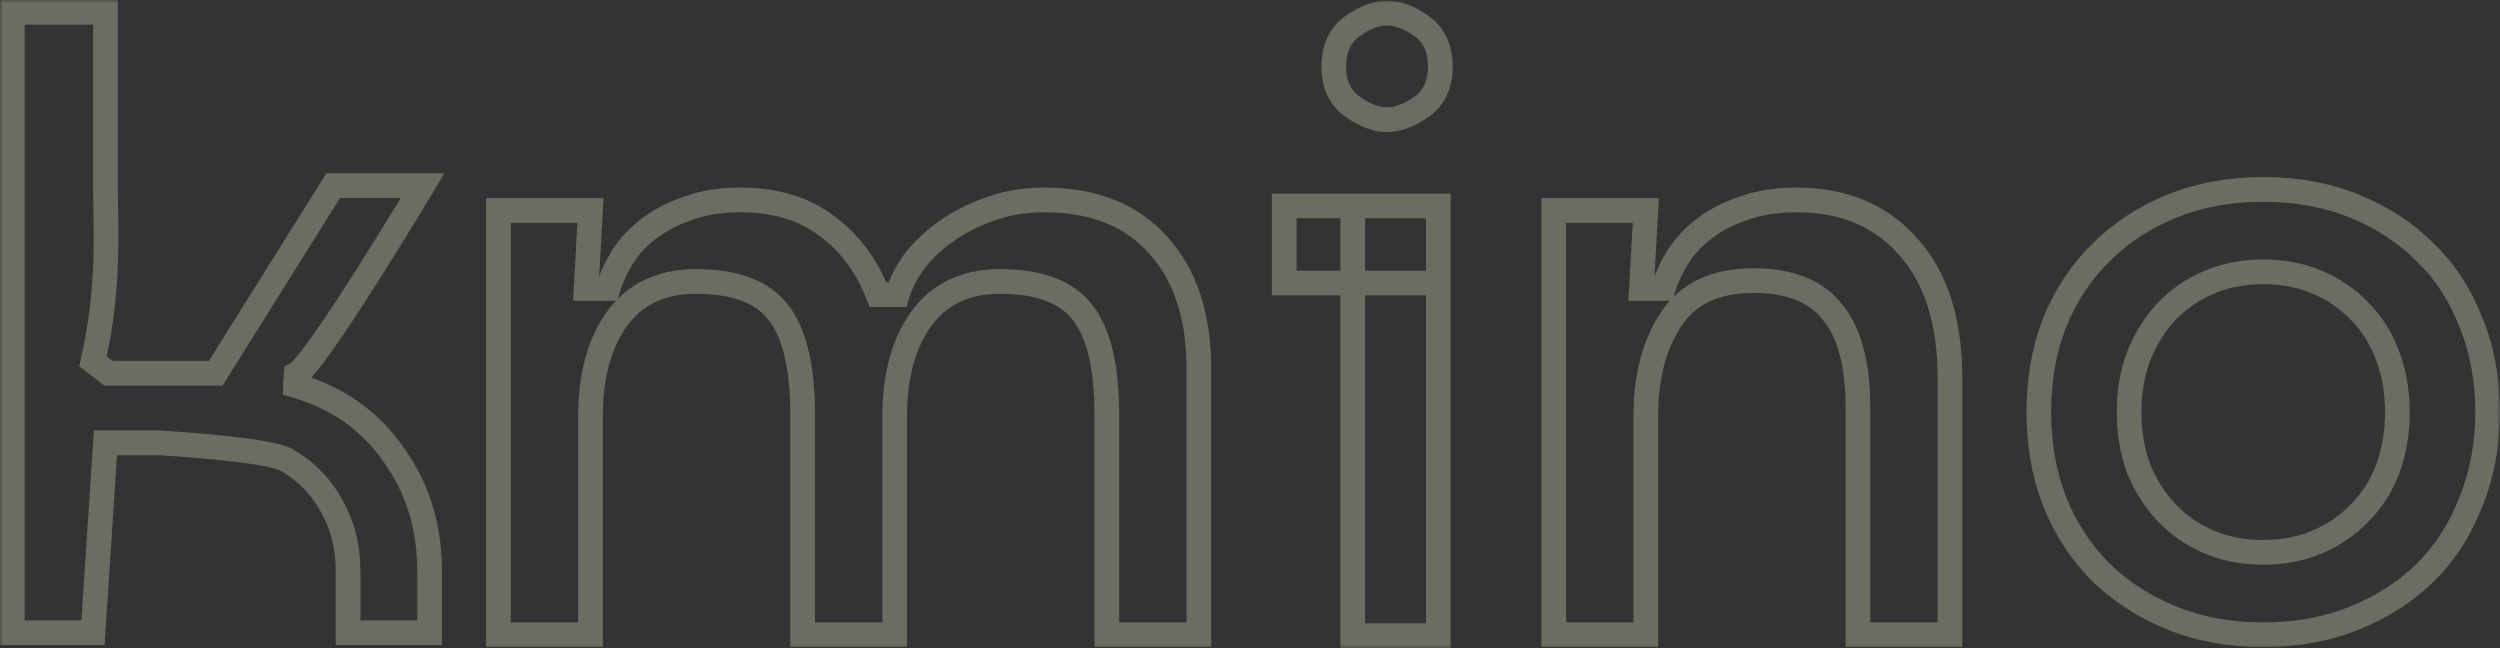 <svg width="405" height="105" viewBox="0 0 405 105" fill="none" xmlns="http://www.w3.org/2000/svg">
    <rect x="0" y="0" width="405" height="105" fill="#333333" stroke="none"/>
    <g opacity="0.3">
        <mask id="path-1-outside-1_2039_1942" maskUnits="userSpaceOnUse" x="0" y="0" width="405" height="105" fill="black">
            <rect fill="white" width="405" height="105"/>
            <path d="M95.66 34.095L94.95 46.735H98.5C98.974 45.125 99.731 43.468 100.772 41.764C101.814 40.06 103.187 38.545 104.891 37.22C106.69 35.8 108.82 34.663 111.281 33.811C113.743 32.864 116.631 32.391 119.944 32.391C125.625 32.391 130.311 33.811 134.004 36.652C137.696 39.397 140.442 43.09 142.241 47.729H145.365C145.838 46.119 146.69 44.415 147.921 42.616C149.247 40.817 150.951 39.16 153.034 37.646C155.117 36.131 157.483 34.9 160.134 33.953C162.88 32.912 165.91 32.391 169.223 32.391C177.176 32.391 183.33 34.853 187.685 39.776C192.04 44.604 194.218 51.279 194.218 59.8V102.83H179.306V67.185C179.306 59.421 177.981 53.883 175.33 50.569C172.774 47.255 168.324 45.599 161.981 45.599C156.395 45.599 152.134 47.634 149.199 51.705C146.359 55.681 144.939 60.936 144.939 67.469V102.83H130.027V67.185C130.027 59.421 128.702 53.883 126.051 50.569C123.495 47.255 119.045 45.599 112.702 45.599C107.116 45.599 102.855 47.634 99.92 51.705C97.08 55.681 95.66 60.936 95.66 67.469V102.83H80.748V34.095H95.66Z"/>
            <path d="M251.708 34.095H266.62L265.91 46.735H269.46C269.934 45.125 270.691 43.468 271.733 41.764C272.774 40.06 274.147 38.545 275.851 37.22C277.65 35.8 279.78 34.663 282.242 33.811C284.798 32.864 287.733 32.391 291.046 32.391C298.715 32.391 304.775 34.947 309.224 40.06C313.674 45.078 315.899 52.178 315.899 61.362V102.83H300.987V66.049C300.987 59.042 299.615 53.883 296.869 50.569C294.218 47.161 289.958 45.456 284.088 45.456C277.934 45.456 273.484 47.539 270.738 51.705C267.993 55.776 266.62 61.031 266.62 67.469V102.83H251.708V34.095Z"/>
            <path d="M330.289 66.759C330.289 61.457 331.141 56.628 332.845 52.273C334.644 47.823 337.153 44.036 340.372 40.912C343.591 37.693 347.425 35.184 351.875 33.385C356.325 31.586 361.248 30.687 366.644 30.687C372.041 30.687 376.964 31.586 381.414 33.385C385.864 35.184 389.698 37.693 392.917 40.912C396.136 44.036 398.598 47.823 400.302 52.273C402.101 56.628 403 61.457 403 66.759C403 71.966 402.101 76.794 400.302 81.244C398.598 85.694 396.136 89.528 392.917 92.747C389.698 95.872 385.864 98.333 381.414 100.132C376.964 101.931 372.041 102.83 366.644 102.83C361.248 102.83 356.325 101.931 351.875 100.132C347.425 98.333 343.591 95.872 340.372 92.747C337.153 89.528 334.644 85.694 332.845 81.244C331.141 76.794 330.289 71.966 330.289 66.759ZM344.916 66.759C344.916 70.072 345.437 73.149 346.478 75.99C347.614 78.735 349.129 81.102 351.023 83.09C352.916 85.079 355.188 86.641 357.839 87.777C360.49 88.913 363.425 89.481 366.644 89.481C369.863 89.481 372.798 88.913 375.449 87.777C378.1 86.641 380.372 85.079 382.266 83.09C384.254 81.102 385.769 78.735 386.81 75.99C387.852 73.149 388.372 70.072 388.372 66.759C388.372 63.445 387.852 60.415 386.81 57.67C385.769 54.829 384.254 52.415 382.266 50.427C380.372 48.439 378.1 46.877 375.449 45.74C372.798 44.604 369.863 44.036 366.644 44.036C363.425 44.036 360.49 44.604 357.839 45.74C355.188 46.877 352.916 48.439 351.023 50.427C349.129 52.415 347.614 54.829 346.478 57.67C345.437 60.415 344.916 63.445 344.916 66.759Z"/>
            <path d="M219.144 102.983V33.363H233.012V102.983H219.144ZM208.049 45.845V33.363H233.012V45.845H208.049Z"/>
            <path d="M2 102.501V2H17.081V30.073C17.081 36.612 17.85 46.38 15.065 58.532L17.574 60.464H34.947L53.977 30.073H68.463C68.463 30.073 51.135 59.059 47.965 60.644C47.895 61.348 47.871 62.453 47.871 62.453C54.687 64.441 59.989 68.18 63.776 73.672C67.658 79.068 69.599 85.364 69.599 92.56V102.501H56.392V92.56C56.392 88.583 55.492 85.033 53.693 81.909C51.989 78.784 49.575 76.323 46.45 74.524C43.326 72.725 25.775 71.739 25.775 71.739H17.081L15.065 102.501H2Z"/>
            <path d="M219.055 4.273C217.067 5.706 216.074 7.879 216.074 10.791C216.074 13.658 217.067 15.807 219.055 17.24C221.043 18.673 222.915 19.39 224.672 19.39C226.475 19.39 228.37 18.673 230.358 17.24C232.346 15.807 233.34 13.658 233.34 10.791C233.34 7.879 232.346 5.706 230.358 4.273C228.37 2.84 226.475 2.124 224.672 2.124C222.915 2.124 221.043 2.84 219.055 4.273Z"/>
        </mask>
        <path d="M95.66 34.095L97.657 34.208L97.775 32.095H95.66V34.095ZM94.95 46.735L92.953 46.622L92.834 48.735H94.95V46.735ZM98.5 46.735V48.735H99.997L100.419 47.299L98.5 46.735ZM100.772 41.764L102.479 42.807V42.807L100.772 41.764ZM104.891 37.22L106.119 38.798L106.124 38.794L106.13 38.789L104.891 37.22ZM111.281 33.811L111.936 35.701L111.968 35.69L111.999 35.678L111.281 33.811ZM134.004 36.652L132.784 38.237L132.797 38.247L132.81 38.257L134.004 36.652ZM142.241 47.729L140.376 48.452L140.871 49.729H142.241V47.729ZM145.365 47.729V49.729H146.861L147.284 48.293L145.365 47.729ZM147.921 42.616L146.311 41.43L146.29 41.458L146.27 41.487L147.921 42.616ZM160.134 33.953L160.807 35.837L160.825 35.83L160.844 35.823L160.134 33.953ZM187.685 39.776L186.187 41.101L186.194 41.108L186.2 41.115L187.685 39.776ZM194.218 102.83V104.83H196.218V102.83H194.218ZM179.306 102.83H177.306V104.83H179.306V102.83ZM175.33 50.569L173.746 51.791L173.757 51.805L173.768 51.818L175.33 50.569ZM149.199 51.705L147.577 50.535L147.572 50.543L149.199 51.705ZM144.939 102.83V104.83H146.939V102.83H144.939ZM130.027 102.83H128.027V104.83H130.027V102.83ZM126.051 50.569L124.467 51.791L124.478 51.805L124.489 51.818L126.051 50.569ZM99.92 51.705L98.298 50.535L98.293 50.543L99.92 51.705ZM95.66 102.83V104.83H97.66V102.83H95.66ZM80.748 102.83H78.748V104.83H80.748V102.83ZM80.748 34.095V32.095H78.748V34.095H80.748ZM251.708 34.095V32.095H249.708V34.095H251.708ZM266.62 34.095L268.617 34.208L268.735 32.095H266.62V34.095ZM265.91 46.735L263.913 46.622L263.794 48.735H265.91V46.735ZM269.46 46.735V48.735H270.957L271.379 47.299L269.46 46.735ZM271.733 41.764L273.439 42.807V42.807L271.733 41.764ZM275.851 37.22L277.079 38.798L277.085 38.794L277.09 38.789L275.851 37.22ZM282.242 33.811L282.896 35.701L282.916 35.694L282.936 35.687L282.242 33.811ZM309.224 40.06L307.716 41.373L307.722 41.38L307.728 41.387L309.224 40.06ZM315.899 102.83V104.83H317.899V102.83H315.899ZM300.987 102.83H298.987V104.83H300.987V102.83ZM296.869 50.569L295.29 51.797L295.309 51.821L295.329 51.845L296.869 50.569ZM270.738 51.705L272.397 52.823L272.402 52.815L272.408 52.806L270.738 51.705ZM266.62 102.83V104.83H268.62V102.83H266.62ZM251.708 102.83H249.708V104.83H251.708V102.83ZM332.845 52.273L330.991 51.524L330.986 51.534L330.982 51.544L332.845 52.273ZM340.372 40.912L341.765 42.347L341.775 42.337L341.786 42.326L340.372 40.912ZM351.875 33.385L351.125 31.531L351.875 33.385ZM381.414 33.385L380.664 35.239L381.414 33.385ZM392.917 40.912L391.503 42.326L391.513 42.337L391.524 42.347L392.917 40.912ZM400.302 52.273L398.434 52.989L398.443 53.013L398.453 53.037L400.302 52.273ZM400.302 81.244L398.447 80.495L398.441 80.512L398.434 80.529L400.302 81.244ZM392.917 92.747L394.31 94.183L394.321 94.172L394.331 94.162L392.917 92.747ZM381.414 100.132L380.664 98.278L381.414 100.132ZM351.875 100.132L351.125 101.986L351.875 100.132ZM340.372 92.747L338.957 94.162L338.968 94.172L338.979 94.183L340.372 92.747ZM332.845 81.244L330.977 81.959L330.984 81.977L330.991 81.994L332.845 81.244ZM346.478 75.99L344.6 76.678L344.615 76.716L344.63 76.754L346.478 75.99ZM351.023 83.09L349.574 84.47V84.47L351.023 83.09ZM357.839 87.777L357.052 89.615L357.839 87.777ZM382.266 83.09L380.852 81.676L380.834 81.693L380.818 81.711L382.266 83.09ZM386.81 75.99L388.68 76.699L388.684 76.689L388.688 76.678L386.81 75.99ZM386.81 57.67L384.933 58.358L384.936 58.369L384.94 58.379L386.81 57.67ZM382.266 50.427L380.818 51.806L380.834 51.824L380.852 51.841L382.266 50.427ZM357.839 45.74L357.052 43.902L357.839 45.74ZM351.023 50.427L349.574 49.048V49.048L351.023 50.427ZM346.478 57.67L344.621 56.927L344.615 56.944L344.608 56.96L346.478 57.67ZM219.144 102.983H217.144V104.983H219.144V102.983ZM219.144 33.363V31.363H217.144V33.363H219.144ZM233.012 33.363H235.012V31.363H233.012V33.363ZM233.012 102.983V104.983H235.012V102.983H233.012ZM208.049 45.845H206.049V47.845H208.049V45.845ZM208.049 33.363V31.363H206.049V33.363H208.049ZM233.012 45.845V47.845H235.012V45.845H233.012ZM2 102.501H0V104.501H2V102.501ZM2 2V0H0V2H2ZM17.081 2H19.081V0H17.081V2ZM15.065 58.532L13.116 58.085L12.83 59.334L13.845 60.116L15.065 58.532ZM34.947 60.464V62.464H36.055L36.642 61.526L34.947 60.464ZM53.977 30.073V28.073H52.87L52.282 29.012L53.977 30.073ZM68.463 30.073L70.179 31.099L71.989 28.073H68.463V30.073ZM47.871 62.453L45.871 62.408L45.837 63.943L47.311 64.373L47.871 62.453ZM63.776 73.672L62.13 74.807L62.141 74.823L62.153 74.84L63.776 73.672ZM69.599 102.501V104.501H71.599V102.501H69.599ZM56.392 102.501H54.392V104.501H56.392V102.501ZM53.693 81.909L51.938 82.866L51.949 82.886L51.96 82.906L53.693 81.909ZM17.081 71.739V69.739H15.207L15.085 71.609L17.081 71.739ZM15.065 102.501V104.501H16.939L17.061 102.631L15.065 102.501ZM25.775 71.739L25.887 69.742L25.831 69.739H25.775V71.739ZM17.574 60.464L16.354 62.049L16.893 62.464H17.574V60.464ZM47.965 60.644L47.07 58.855L46.083 59.349L45.974 60.448L47.965 60.644ZM219.055 4.273L217.886 2.651V2.651L219.055 4.273ZM230.358 4.273L231.528 2.651V2.651L230.358 4.273ZM230.358 17.24L231.528 18.863L230.358 17.24ZM219.055 17.24L217.886 18.863L219.055 17.24ZM95.66 34.095L93.663 33.983L92.953 46.622L94.95 46.735L96.947 46.847L97.657 34.208L95.66 34.095ZM94.95 46.735V48.735H98.5V46.735V44.735H94.95V46.735ZM98.5 46.735L100.419 47.299C100.834 45.886 101.512 44.389 102.479 42.807L100.772 41.764L99.066 40.721C97.95 42.547 97.112 44.364 96.581 46.17L98.5 46.735ZM100.772 41.764L102.479 42.807C103.385 41.325 104.59 39.988 106.119 38.798L104.891 37.22L103.663 35.641C101.784 37.103 100.243 38.795 99.066 40.721L100.772 41.764ZM104.891 37.22L106.13 38.789C107.731 37.526 109.657 36.49 111.936 35.701L111.281 33.811L110.627 31.921C107.983 32.837 105.648 34.074 103.651 35.65L104.891 37.22ZM111.281 33.811L111.999 35.678C114.181 34.839 116.816 34.391 119.944 34.391V32.391V30.391C116.446 30.391 113.304 30.89 110.563 31.945L111.281 33.811ZM119.944 32.391V34.391C125.283 34.391 129.513 35.72 132.784 38.237L134.004 36.652L135.223 35.066C131.11 31.902 125.967 30.391 119.944 30.391V32.391ZM134.004 36.652L132.81 38.257C136.176 40.759 138.702 44.134 140.376 48.452L142.241 47.729L144.105 47.006C142.182 42.045 139.216 38.035 135.197 35.047L134.004 36.652ZM142.241 47.729V49.729H145.365V47.729V45.729H142.241V47.729ZM145.365 47.729L147.284 48.293C147.683 46.935 148.426 45.42 149.572 43.746L147.921 42.616L146.27 41.487C144.955 43.41 143.993 45.304 143.446 47.164L145.365 47.729ZM147.921 42.616L149.531 43.803C150.718 42.192 152.268 40.675 154.21 39.263L153.034 37.646L151.857 36.028C149.633 37.646 147.775 39.443 146.311 41.43L147.921 42.616ZM153.034 37.646L154.21 39.263C156.125 37.87 158.319 36.725 160.807 35.837L160.134 33.953L159.462 32.07C156.648 33.075 154.108 34.391 151.857 36.028L153.034 37.646ZM160.134 33.953L160.844 35.823C163.335 34.878 166.121 34.391 169.223 34.391V32.391V30.391C165.698 30.391 162.424 30.946 159.425 32.083L160.134 33.953ZM169.223 32.391V34.391C176.734 34.391 182.291 36.696 186.187 41.101L187.685 39.776L189.183 38.451C184.369 33.009 177.618 30.391 169.223 30.391V32.391ZM187.685 39.776L186.2 41.115C190.132 45.474 192.218 51.617 192.218 59.8H194.218H196.218C196.218 50.941 193.949 43.734 189.17 38.436L187.685 39.776ZM194.218 59.8H192.218V102.83H194.218H196.218V59.8H194.218ZM194.218 102.83V100.83H179.306V102.83V104.83H194.218V102.83ZM179.306 102.83H181.306V67.185H179.306H177.306V102.83H179.306ZM179.306 67.185H181.306C181.306 59.298 179.98 53.181 176.892 49.32L175.33 50.569L173.768 51.818C175.981 54.585 177.306 59.544 177.306 67.185H179.306ZM175.33 50.569L176.913 49.347C173.815 45.331 168.615 43.599 161.981 43.599V45.599V47.599C168.032 47.599 171.732 49.18 173.746 51.791L175.33 50.569ZM161.981 45.599V43.599C155.836 43.599 150.934 45.878 147.577 50.535L149.199 51.705L150.822 52.875C153.334 49.39 156.953 47.599 161.981 47.599V45.599ZM149.199 51.705L147.572 50.543C144.419 54.956 142.939 60.658 142.939 67.469H144.939H146.939C146.939 61.214 148.298 56.407 150.827 52.868L149.199 51.705ZM144.939 67.469H142.939V102.83H144.939H146.939V67.469H144.939ZM144.939 102.83V100.83H130.027V102.83V104.83H144.939V102.83ZM130.027 102.83H132.027V67.185H130.027H128.027V102.83H130.027ZM130.027 67.185H132.027C132.027 59.298 130.701 53.181 127.613 49.32L126.051 50.569L124.489 51.818C126.702 54.585 128.027 59.544 128.027 67.185H130.027ZM126.051 50.569L127.634 49.347C124.536 45.331 119.336 43.599 112.702 43.599V45.599V47.599C118.753 47.599 122.453 49.18 124.467 51.791L126.051 50.569ZM112.702 45.599V43.599C106.557 43.599 101.655 45.878 98.298 50.535L99.92 51.705L101.543 52.875C104.055 49.39 107.674 47.599 112.702 47.599V45.599ZM99.92 51.705L98.293 50.543C95.141 54.956 93.66 60.658 93.66 67.469H95.66H97.66C97.66 61.214 99.019 56.407 101.548 52.868L99.92 51.705ZM95.66 67.469H93.66V102.83H95.66H97.66V67.469H95.66ZM95.66 102.83V100.83H80.748V102.83V104.83H95.66V102.83ZM80.748 102.83H82.748V34.095H80.748H78.748V102.83H80.748ZM80.748 34.095V36.095H95.66V34.095V32.095H80.748V34.095ZM251.708 34.095V36.095H266.62V34.095V32.095H251.708V34.095ZM266.62 34.095L264.623 33.983L263.913 46.622L265.91 46.735L267.907 46.847L268.617 34.208L266.62 34.095ZM265.91 46.735V48.735H269.46V46.735V44.735H265.91V46.735ZM269.46 46.735L271.379 47.299C271.795 45.886 272.472 44.389 273.439 42.807L271.733 41.764L270.026 40.721C268.91 42.547 268.073 44.364 267.542 46.17L269.46 46.735ZM271.733 41.764L273.439 42.807C274.345 41.325 275.55 39.988 277.079 38.798L275.851 37.22L274.623 35.641C272.744 37.103 271.203 38.795 270.026 40.721L271.733 41.764ZM275.851 37.22L277.09 38.789C278.691 37.526 280.617 36.49 282.896 35.701L282.242 33.811L281.587 31.921C278.943 32.837 276.608 34.074 274.612 35.65L275.851 37.22ZM282.242 33.811L282.936 35.687C285.228 34.838 287.92 34.391 291.046 34.391V32.391V30.391C287.545 30.391 284.368 30.891 281.547 31.936L282.242 33.811ZM291.046 32.391V34.391C298.221 34.391 303.698 36.757 307.716 41.373L309.224 40.06L310.733 38.747C305.851 33.138 299.209 30.391 291.046 30.391V32.391ZM309.224 40.06L307.728 41.387C311.75 45.923 313.899 52.486 313.899 61.362H315.899H317.899C317.899 51.871 315.598 44.233 310.721 38.733L309.224 40.06ZM315.899 61.362H313.899V102.83H315.899H317.899V61.362H315.899ZM315.899 102.83V100.83H300.987V102.83V104.83H315.899V102.83ZM300.987 102.83H302.987V66.049H300.987H298.987V102.83H300.987ZM300.987 66.049H302.987C302.987 58.849 301.589 53.13 298.409 49.293L296.869 50.569L295.329 51.845C297.641 54.635 298.987 59.236 298.987 66.049H300.987ZM296.869 50.569L298.448 49.341C295.293 45.285 290.338 43.456 284.088 43.456V45.456V47.456C289.578 47.456 293.143 49.037 295.29 51.797L296.869 50.569ZM284.088 45.456V43.456C277.44 43.456 272.273 45.742 269.068 50.605L270.738 51.705L272.408 52.806C274.695 49.336 278.427 47.456 284.088 47.456V45.456ZM270.738 51.705L269.08 50.587C266.052 55.077 264.62 60.755 264.62 67.469H266.62H268.62C268.62 61.307 269.934 56.475 272.397 52.823L270.738 51.705ZM266.62 67.469H264.62V102.83H266.62H268.62V67.469H266.62ZM266.62 102.83V100.83H251.708V102.83V104.83H266.62V102.83ZM251.708 102.83H253.708V34.095H251.708H249.708V102.83H251.708ZM330.289 66.759H332.289C332.289 61.673 333.105 57.096 334.707 53.002L332.845 52.273L330.982 51.544C329.176 56.161 328.289 61.24 328.289 66.759H330.289ZM332.845 52.273L334.699 53.023C336.401 48.813 338.759 45.264 341.765 42.347L340.372 40.912L338.979 39.477C335.546 42.808 332.886 46.834 330.991 51.524L332.845 52.273ZM340.372 40.912L341.786 42.326C344.805 39.307 348.41 36.943 352.624 35.239L351.875 33.385L351.125 31.531C346.44 33.425 342.376 36.079 338.957 39.498L340.372 40.912ZM351.875 33.385L352.624 35.239C356.808 33.548 361.473 32.687 366.644 32.687V30.687V28.687C361.023 28.687 355.841 29.625 351.125 31.531L351.875 33.385ZM366.644 30.687V32.687C371.816 32.687 376.48 33.548 380.664 35.239L381.414 33.385L382.163 31.531C377.448 29.625 372.266 28.687 366.644 28.687V30.687ZM381.414 33.385L380.664 35.239C384.879 36.943 388.484 39.307 391.503 42.326L392.917 40.912L394.331 39.498C390.912 36.079 386.848 33.425 382.163 31.531L381.414 33.385ZM392.917 40.912L391.524 42.347C394.521 45.256 396.827 48.793 398.434 52.989L400.302 52.273L402.169 51.558C400.368 46.854 397.75 42.816 394.31 39.477L392.917 40.912ZM400.302 52.273L398.453 53.037C400.14 57.121 401 61.686 401 66.759H403H405C405 61.227 404.061 56.135 402.15 51.51L400.302 52.273ZM403 66.759H401C401 71.731 400.142 76.302 398.447 80.495L400.302 81.244L402.156 81.994C404.059 77.286 405 72.201 405 66.759H403ZM400.302 81.244L398.434 80.529C396.825 84.729 394.514 88.322 391.503 91.333L392.917 92.747L394.331 94.162C397.758 90.735 400.37 86.659 402.169 81.959L400.302 81.244ZM392.917 92.747L391.524 91.312C388.503 94.244 384.891 96.569 380.664 98.278L381.414 100.132L382.163 101.986C386.836 100.097 390.893 97.499 394.31 94.183L392.917 92.747ZM381.414 100.132L380.664 98.278C376.48 99.969 371.816 100.83 366.644 100.83V102.83V104.83C372.266 104.83 377.448 103.893 382.163 101.986L381.414 100.132ZM366.644 102.83V100.83C361.473 100.83 356.808 99.969 352.624 98.278L351.875 100.132L351.125 101.986C355.841 103.893 361.023 104.83 366.644 104.83V102.83ZM351.875 100.132L352.624 98.278C348.397 96.569 344.786 94.244 341.765 91.312L340.372 92.747L338.979 94.183C342.396 97.499 346.453 100.097 351.125 101.986L351.875 100.132ZM340.372 92.747L341.786 91.333C338.767 88.314 336.403 84.709 334.699 80.495L332.845 81.244L330.991 81.994C332.885 86.679 335.538 90.743 338.957 94.162L340.372 92.747ZM332.845 81.244L334.713 80.529C333.104 76.328 332.289 71.744 332.289 66.759H330.289H328.289C328.289 72.188 329.178 77.261 330.977 81.959L332.845 81.244ZM344.916 66.759H342.916C342.916 70.285 343.471 73.597 344.6 76.678L346.478 75.99L348.356 75.301C347.403 72.701 346.916 69.86 346.916 66.759H344.916ZM346.478 75.99L344.63 76.754C345.853 79.709 347.497 82.289 349.574 84.47L351.023 83.09L352.471 81.711C350.761 79.915 349.376 77.762 348.326 75.225L346.478 75.99ZM351.023 83.09L349.574 84.47C351.664 86.664 354.164 88.378 357.052 89.615L357.839 87.777L358.627 85.939C356.212 84.904 354.168 83.493 352.471 81.711L351.023 83.09ZM357.839 87.777L357.052 89.615C359.979 90.87 363.186 91.481 366.644 91.481V89.481V87.481C363.665 87.481 361.002 86.956 358.627 85.939L357.839 87.777ZM366.644 89.481V91.481C370.103 91.481 373.31 90.87 376.237 89.615L375.449 87.777L374.661 85.939C372.287 86.956 369.624 87.481 366.644 87.481V89.481ZM375.449 87.777L376.237 89.615C379.124 88.378 381.624 86.664 383.714 84.47L382.266 83.09L380.818 81.711C379.12 83.493 377.076 84.904 374.661 85.939L375.449 87.777ZM382.266 83.09L383.68 84.504C385.877 82.307 387.543 79.697 388.68 76.699L386.81 75.99L384.94 75.28C383.995 77.773 382.631 79.897 380.852 81.676L382.266 83.09ZM386.81 75.99L388.688 76.678C389.818 73.597 390.372 70.285 390.372 66.759H388.372H386.372C386.372 69.86 385.886 72.701 384.933 75.301L386.81 75.99ZM388.372 66.759H390.372C390.372 63.233 389.818 59.96 388.68 56.96L386.81 57.67L384.94 58.379C385.886 60.871 386.372 63.656 386.372 66.759H388.372ZM386.81 57.67L388.688 56.981C387.554 53.889 385.889 51.222 383.68 49.013L382.266 50.427L380.852 51.841C382.619 53.609 383.983 55.77 384.933 58.358L386.81 57.67ZM382.266 50.427L383.714 49.048C381.624 46.853 379.124 45.139 376.237 43.902L375.449 45.74L374.661 47.579C377.076 48.614 379.12 50.024 380.818 51.806L382.266 50.427ZM375.449 45.74L376.237 43.902C373.31 42.648 370.103 42.036 366.644 42.036V44.036V46.036C369.624 46.036 372.287 46.561 374.661 47.579L375.449 45.74ZM366.644 44.036V42.036C363.186 42.036 359.979 42.648 357.052 43.902L357.839 45.74L358.627 47.579C361.002 46.561 363.665 46.036 366.644 46.036V44.036ZM357.839 45.74L357.052 43.902C354.164 45.139 351.664 46.853 349.574 49.048L351.023 50.427L352.471 51.806C354.168 50.024 356.212 48.614 358.627 47.579L357.839 45.74ZM351.023 50.427L349.574 49.048C347.486 51.24 345.841 53.877 344.621 56.927L346.478 57.67L348.335 58.413C349.388 55.782 350.772 53.59 352.471 51.806L351.023 50.427ZM346.478 57.67L344.608 56.96C343.471 59.96 342.916 63.233 342.916 66.759H344.916H346.916C346.916 63.656 347.403 60.871 348.348 58.379L346.478 57.67ZM219.144 102.983H221.144V33.363H219.144H217.144V102.983H219.144ZM219.144 33.363V35.363H233.012V33.363V31.363H219.144V33.363ZM233.012 33.363H231.012V102.983H233.012H235.012V33.363H233.012ZM233.012 102.983V100.983H219.144V102.983V104.983H233.012V102.983ZM208.049 45.845H210.049V33.363H208.049H206.049V45.845H208.049ZM208.049 33.363V35.363H233.012V33.363V31.363H208.049V33.363ZM233.012 33.363H231.012V45.845H233.012H235.012V33.363H233.012ZM233.012 45.845V43.845H208.049V45.845V47.845H233.012V45.845ZM2 102.501H4V2H2H0V102.501H2ZM2 2V4H17.081V2V0H2V2ZM34.947 60.464L36.642 61.526L55.672 31.135L53.977 30.073L52.282 29.012L33.252 59.403L34.947 60.464ZM53.977 30.073V32.073H68.463V30.073V28.073H53.977V30.073ZM47.871 62.453L47.311 64.373C53.716 66.241 58.621 69.72 62.13 74.807L63.776 73.672L65.423 72.536C61.357 66.641 55.658 62.641 48.431 60.532L47.871 62.453ZM63.776 73.672L62.153 74.84C65.769 79.867 67.599 85.747 67.599 92.56H69.599H71.599C71.599 84.981 69.547 78.269 65.4 72.504L63.776 73.672ZM69.599 92.56H67.599V102.501H69.599H71.599V92.56H69.599ZM69.599 102.501V100.501H56.392V102.501V104.501H69.599V102.501ZM56.392 102.501H58.392V92.56H56.392H54.392V102.501H56.392ZM56.392 92.56H58.392C58.392 88.27 57.418 84.369 55.426 80.911L53.693 81.909L51.96 82.906C53.566 85.697 54.392 88.896 54.392 92.56H56.392ZM53.693 81.909L55.449 80.951C53.566 77.499 50.888 74.771 47.448 72.79L46.45 74.524L45.453 76.257C48.262 77.875 50.412 80.07 51.938 82.866L53.693 81.909ZM17.081 71.739L15.085 71.609L13.07 102.37L15.065 102.501L17.061 102.631L19.076 71.87L17.081 71.739ZM15.065 102.501V100.501H2V102.501V104.501H15.065V102.501ZM25.775 71.739V69.739H17.081V71.739V73.739H25.775V71.739ZM15.065 58.532L13.845 60.116L16.354 62.049L17.574 60.464L18.795 58.88L16.286 56.947L15.065 58.532ZM17.574 60.464V62.464H34.947V60.464V58.464H17.574V60.464ZM17.081 2H15.081V30.073H17.081H19.081V2H17.081ZM17.081 30.073H15.081C15.081 36.752 15.836 46.215 13.116 58.085L15.065 58.532L17.015 58.978C19.864 46.545 19.081 36.472 19.081 30.073H17.081ZM25.775 71.739C25.663 73.736 25.663 73.736 25.663 73.736C25.663 73.736 25.663 73.736 25.663 73.736C25.663 73.736 25.664 73.736 25.665 73.736C25.667 73.736 25.67 73.737 25.674 73.737C25.682 73.737 25.694 73.738 25.71 73.739C25.742 73.741 25.791 73.743 25.854 73.747C25.982 73.755 26.169 73.766 26.41 73.781C26.891 73.811 27.583 73.856 28.424 73.916C30.107 74.036 32.379 74.214 34.745 74.447C37.116 74.681 39.553 74.968 41.575 75.303C42.587 75.471 43.467 75.646 44.17 75.825C44.915 76.016 45.31 76.175 45.453 76.257L46.45 74.524L47.448 72.79C46.81 72.423 45.973 72.157 45.16 71.95C44.305 71.731 43.301 71.534 42.229 71.357C40.081 71.001 37.544 70.704 35.137 70.467C32.724 70.229 30.413 70.048 28.708 69.926C27.854 69.866 27.151 69.82 26.66 69.789C26.415 69.774 26.222 69.762 26.091 69.754C26.025 69.75 25.975 69.747 25.94 69.745C25.923 69.745 25.91 69.744 25.901 69.743C25.897 69.743 25.893 69.743 25.891 69.743C25.89 69.743 25.889 69.743 25.888 69.743C25.888 69.742 25.887 69.742 25.887 69.742C25.887 69.742 25.887 69.742 25.775 71.739ZM47.965 60.644L45.974 60.448C45.934 60.86 45.908 61.36 45.893 61.731C45.885 61.922 45.88 62.09 45.876 62.21C45.875 62.27 45.873 62.319 45.873 62.353C45.872 62.37 45.872 62.383 45.871 62.393C45.871 62.397 45.871 62.401 45.871 62.404C45.871 62.405 45.871 62.406 45.871 62.407C45.871 62.407 45.871 62.407 45.871 62.408C45.871 62.408 45.871 62.408 45.871 62.408C45.871 62.408 45.871 62.408 45.871 62.408C45.871 62.408 45.871 62.408 47.871 62.453C49.87 62.497 49.87 62.497 49.87 62.497C49.87 62.497 49.87 62.497 49.87 62.497C49.87 62.497 49.87 62.497 49.87 62.497C49.87 62.497 49.87 62.497 49.87 62.497C49.87 62.496 49.87 62.496 49.87 62.495C49.87 62.493 49.87 62.491 49.87 62.487C49.871 62.48 49.871 62.469 49.871 62.455C49.872 62.425 49.873 62.382 49.875 62.328C49.878 62.219 49.883 62.066 49.89 61.893C49.904 61.536 49.926 61.132 49.955 60.841L47.965 60.644ZM47.965 60.644L48.859 62.433C49.358 62.184 49.799 61.785 50.127 61.458C50.493 61.094 50.889 60.646 51.3 60.147C52.123 59.146 53.093 57.837 54.14 56.35C56.238 53.371 58.721 49.568 61.091 45.837C63.463 42.101 65.735 38.417 67.413 35.669C68.252 34.295 68.943 33.153 69.424 32.355C69.665 31.956 69.854 31.642 69.982 31.429C70.046 31.322 70.096 31.24 70.129 31.184C70.145 31.157 70.158 31.135 70.166 31.121C70.171 31.114 70.174 31.109 70.176 31.105C70.177 31.103 70.178 31.102 70.178 31.101C70.179 31.101 70.179 31.1 70.179 31.1C70.179 31.1 70.179 31.099 68.463 30.073C66.746 29.047 66.746 29.047 66.746 29.047C66.746 29.047 66.746 29.048 66.745 29.048C66.745 29.049 66.744 29.05 66.743 29.052C66.741 29.055 66.738 29.06 66.734 29.067C66.726 29.081 66.713 29.101 66.697 29.129C66.665 29.183 66.616 29.264 66.553 29.37C66.426 29.581 66.239 29.892 65.999 30.289C65.521 31.082 64.834 32.217 63.999 33.585C62.328 36.321 60.07 39.983 57.714 43.692C55.355 47.406 52.912 51.146 50.869 54.047C49.846 55.501 48.942 56.717 48.211 57.605C47.845 58.05 47.543 58.387 47.307 58.622C47.033 58.894 46.967 58.907 47.07 58.855L47.965 60.644ZM216.074 10.791H218.074C218.074 8.384 218.861 6.879 220.225 5.896L219.055 4.273L217.886 2.651C215.274 4.534 214.074 7.374 214.074 10.791H216.074ZM219.055 4.273L220.225 5.896C222.003 4.614 223.472 4.124 224.672 4.124V2.124V0.124C222.359 0.124 220.083 1.067 217.886 2.651L219.055 4.273ZM224.672 2.124V4.124C225.928 4.124 227.421 4.621 229.189 5.896L230.358 4.273L231.528 2.651C229.319 1.059 227.022 0.124 224.672 0.124V2.124ZM230.358 4.273L229.189 5.896C230.553 6.879 231.34 8.384 231.34 10.791H233.34H235.34C235.34 7.374 234.139 4.534 231.528 2.651L230.358 4.273ZM233.34 10.791H231.34C231.34 13.139 230.562 14.628 229.189 15.618L230.358 17.24L231.528 18.863C234.13 16.986 235.34 14.176 235.34 10.791H233.34ZM230.358 17.24L229.189 15.618C227.421 16.892 225.928 17.39 224.672 17.39V19.39V21.39C227.022 21.39 229.319 20.455 231.528 18.863L230.358 17.24ZM224.672 19.39V17.39C223.472 17.39 222.003 16.9 220.225 15.618L219.055 17.24L217.886 18.863C220.083 20.447 222.359 21.39 224.672 21.39V19.39ZM219.055 17.24L220.225 15.618C218.852 14.628 218.074 13.139 218.074 10.791H216.074H214.074C214.074 14.176 215.283 16.986 217.886 18.863L219.055 17.24Z" fill="#F4F1D2" mask="url(#path-1-outside-1_2039_1942)"/>
    </g>
</svg>
